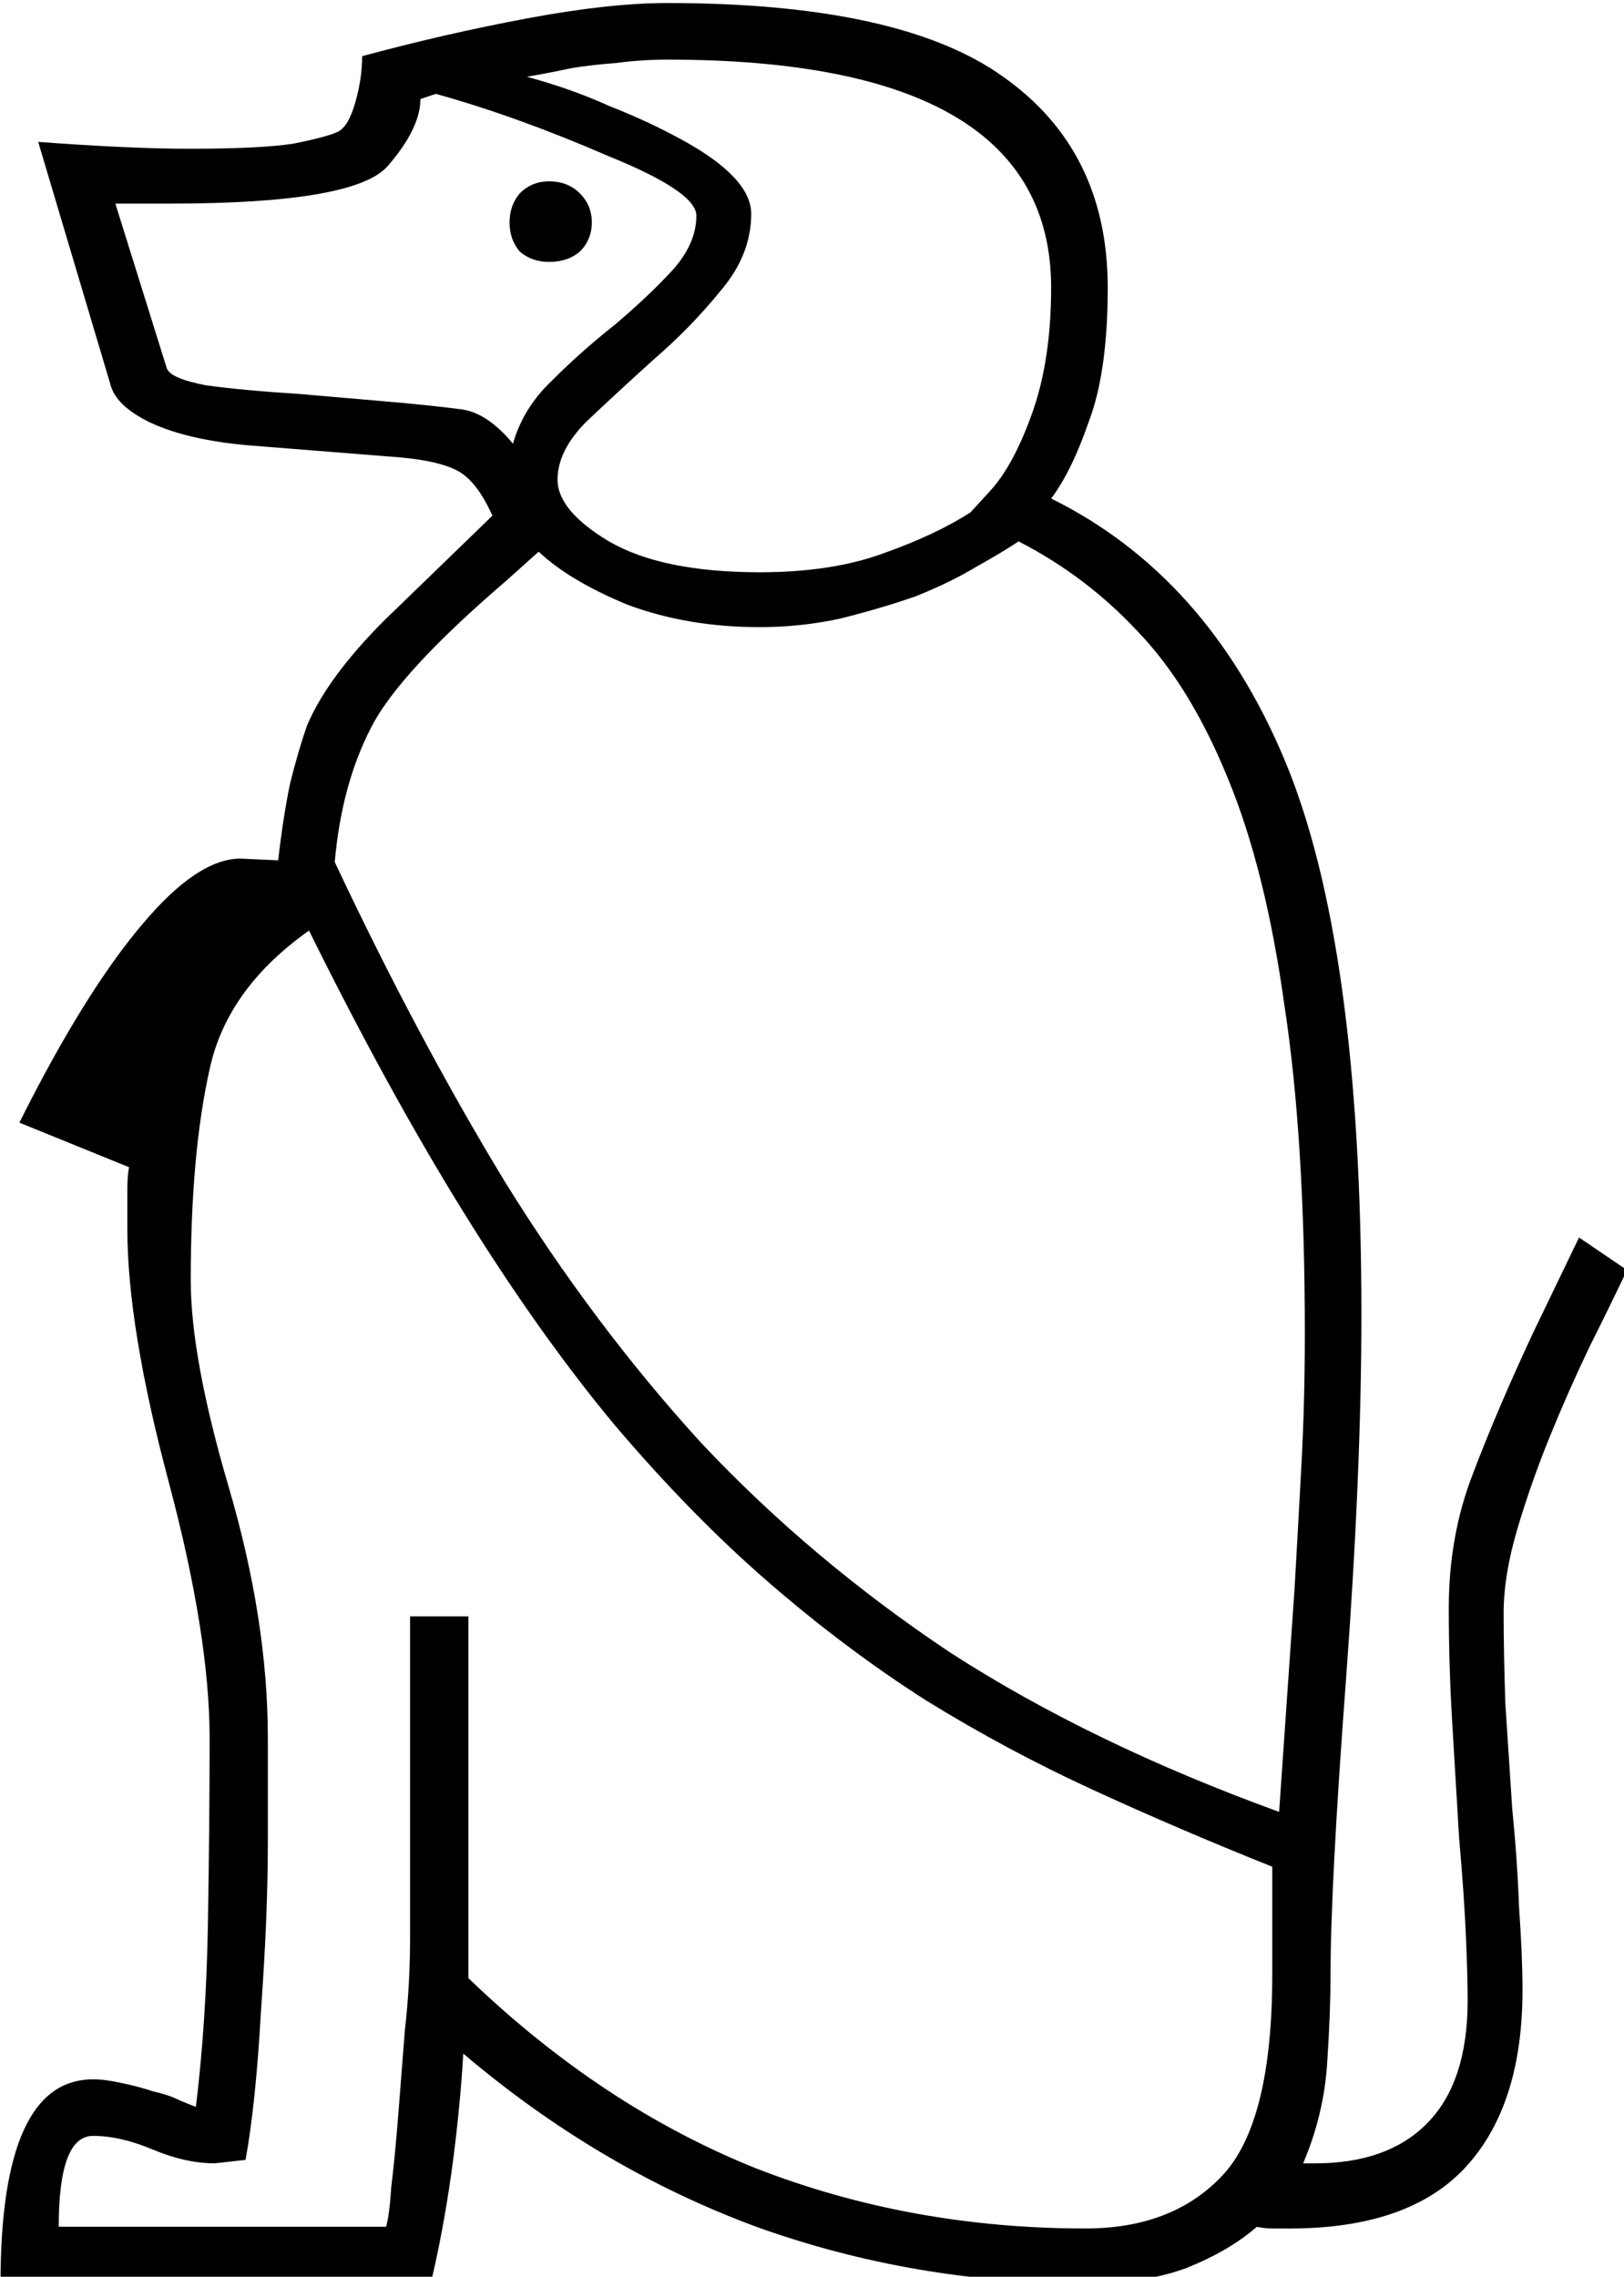 <?xml version="1.0" encoding="UTF-8" standalone="no"?>
<!-- Created with Inkscape (http://www.inkscape.org/) -->

<svg
   xmlns:dc="http://purl.org/dc/elements/1.1/"
   xmlns:cc="http://creativecommons.org/ns#"
   xmlns:rdf="http://www.w3.org/1999/02/22-rdf-syntax-ns#"
   xmlns:svg="http://www.w3.org/2000/svg"
   xmlns="http://www.w3.org/2000/svg"
   xmlns:sodipodi="http://sodipodi.sourceforge.net/DTD/sodipodi-0.dtd"
   xmlns:inkscape="http://www.inkscape.org/namespaces/inkscape"
   width="23.54mm"
   height="32.99mm"
   viewBox="0 0 23.54 32.99"
   version="1.1"
   id="svg32647"
   inkscape:version="0.92.4 (5da689c313, 2019-01-14)"
   sodipodi:docname="E36.svg">
  <defs
     id="defs32641" />
  <sodipodi:namedview
     id="base"
     pagecolor="#ffffff"
     bordercolor="#666666"
     borderopacity="1.0"
     inkscape:pageopacity="0.0"
     inkscape:pageshadow="2"
     inkscape:zoom="0.35"
     inkscape:cx="-348.97261"
     inkscape:cy="-333.30925"
     inkscape:document-units="mm"
     inkscape:current-layer="layer1"
     showgrid="false"
     fit-margin-top="0"
     fit-margin-left="0"
     fit-margin-right="0"
     fit-margin-bottom="0"
     inkscape:window-width="1920"
     inkscape:window-height="1017"
     inkscape:window-x="-8"
     inkscape:window-y="-8"
     inkscape:window-maximized="1" />
  <g
     inkscape:label="Layer 1"
     inkscape:groupmode="layer"
     id="layer1"
     transform="translate(-5.02,-27.655)">
    <g
       aria-label="𓃻"
       transform="scale(0.265)"
       style="font-style:normal;font-variant:normal;font-weight:normal;font-stretch:normal;font-size:192px;line-height:1.25;font-family:sans-serif;-inkscape-font-specification:sans-serif;font-variant-ligatures:normal;font-variant-caps:normal;font-variant-numeric:normal;font-feature-settings:normal;text-align:start;letter-spacing:0px;word-spacing:0px;writing-mode:lr-tb;text-anchor:start;fill:#000000;fill-opacity:1;stroke:none"
       id="flowRoot33192">
      <path
         d="m 76.441,131.617 q 8.531,4.219 12.75,14.25 4.219,10.031 4.219,30.375 0,8.625 -0.844,19.969 -0.844,11.25 -0.844,16.125 0,2.062 -0.188,4.875 -0.188,2.812 -1.312,5.438 h 0.656 q 3.938,0 6.094,-2.156 2.25,-2.25 2.25,-6.75 0,-1.312 -0.094,-3.469 -0.094,-2.25 -0.375,-5.438 -0.188,-3.188 -0.375,-6.281 -0.188,-3.094 -0.188,-6.281 0,-3.938 1.312,-7.312 1.313,-3.469 3.281,-7.688 l 2.531,-5.25 2.625,1.781 q -0.844,1.781 -2.062,4.219 -1.125,2.344 -2.156,4.875 -1.031,2.531 -1.781,5.062 -0.75,2.531 -0.75,4.594 0,2.156 0.094,4.969 0.188,2.812 0.375,5.719 0.281,2.812 0.375,5.438 0.188,2.625 0.188,4.5 0,6.281 -3.094,9.656 -3.094,3.375 -9.656,3.375 -0.469,0 -0.938,0 -0.375,0 -0.844,-0.094 -1.5,1.312 -3.844,2.25 -2.25,0.844 -5.531,0.844 -9.375,0 -18,-3.094 -8.625,-3.188 -16.031,-9.469 -0.188,3.188 -0.656,6.562 -0.469,3.281 -1.125,6 h -23.531 q 0,-11.156 5.062,-11.156 0.656,0 1.5,0.188 0.938,0.188 1.781,0.469 0.844,0.188 1.406,0.469 0.656,0.281 0.938,0.375 0.562,-4.594 0.656,-9.938 0.094,-5.438 0.094,-10.219 0,-5.625 -2.25,-14.062 -2.25,-8.438 -2.25,-13.781 v -2.156 q 0,-0.75 0.094,-1.219 l -6,-2.438 q 3.562,-7.125 6.75,-10.875 3,-3.562 5.344,-3.562 l 2.062,0.094 q 0.281,-2.438 0.656,-4.219 0.469,-1.875 0.938,-3.188 1.125,-2.625 4.219,-5.719 l 5.906,-5.719 q -0.844,-1.875 -1.875,-2.438 -1.031,-0.562 -3.188,-0.75 l -8.25,-0.656 q -3.281,-0.281 -5.344,-1.219 -1.969,-0.938 -2.25,-2.156 l -3.938,-13.219 q 2.531,0.188 4.594,0.281 2.062,0.094 3.656,0.094 3.938,0 5.719,-0.281 1.875,-0.375 2.438,-0.656 0.562,-0.281 0.938,-1.594 0.375,-1.312 0.375,-2.531 4.5,-1.219 9,-2.062 4.5,-0.844 7.688,-0.844 12.75,0 18.375,4.031 5.719,4.031 5.719,11.531 0,4.594 -1.031,7.312 -0.938,2.719 -2.062,4.219 z m -39.188,19.875 q 4.5,9.562 9.281,17.438 4.875,7.875 10.781,14.344 6,6.375 13.594,11.438 7.688,4.969 18,8.719 l 0.844,-12.188 q 0.188,-3.281 0.375,-6.75 0.188,-3.469 0.188,-7.219 0,-10.688 -1.125,-18 -1.031,-7.406 -3.094,-12.375 -2.062,-5.062 -4.969,-8.062 -2.812,-3 -6.469,-4.875 -0.844,0.562 -2.344,1.406 -1.406,0.844 -3.281,1.594 -1.875,0.656 -4.125,1.219 -2.156,0.469 -4.406,0.469 -3.938,0 -7.219,-1.219 -3.188,-1.312 -4.875,-2.906 l -1.781,1.594 q -5.906,5.062 -7.406,8.062 -1.594,3.094 -1.969,7.312 z m 7.312,41.25 v 19.781 q 7.312,7.031 15.75,10.406 8.438,3.281 18,3.281 4.781,0 7.5,-2.906 2.719,-2.906 2.719,-10.969 v -5.906 q -5.156,-2.062 -9.844,-4.219 -4.688,-2.156 -9.094,-4.875 -4.406,-2.812 -8.625,-6.469 -4.219,-3.656 -8.438,-8.625 -4.125,-4.969 -8.25,-11.625 -4.125,-6.656 -8.438,-15.375 -4.5,3.188 -5.438,7.594 -1.031,4.594 -1.031,11.531 0,4.219 2.062,11.25 2.156,7.312 2.156,13.781 v 5.625 q 0,2.062 -0.094,4.406 -0.094,2.25 -0.281,4.875 -0.281,5.062 -0.844,8.156 l -1.688,0.188 q -1.594,0 -3.375,-0.75 -1.781,-0.75 -3.281,-0.75 -1.875,0 -1.875,4.969 h 17.906 q 0.188,-0.656 0.281,-2.156 0.188,-1.5 0.375,-3.844 0.188,-2.344 0.375,-4.781 0.281,-2.438 0.281,-5.062 v -17.531 z m 3.188,-84.188 q 2.438,0.656 4.5,1.594 2.156,0.844 4.031,1.875 3.75,2.062 3.75,4.031 0,2.25 -1.688,4.219 -1.594,1.969 -3.656,3.75 -1.969,1.781 -3.656,3.375 -1.594,1.594 -1.594,3.188 0,1.688 2.812,3.375 2.906,1.688 8.25,1.688 3.938,0 6.75,-1.031 2.906,-1.031 4.781,-2.25 l 1.031,-1.125 q 1.312,-1.406 2.344,-4.312 1.031,-2.906 1.031,-6.844 0,-12.469 -21,-12.469 -1.406,0 -2.812,0.188 -1.312,0.094 -2.438,0.281 -1.312,0.281 -2.438,0.469 z m -4.969,0.938 -0.844,0.281 q 0,1.594 -1.781,3.656 -1.781,2.062 -11.906,2.062 h -3 l 2.812,9 q 0.188,0.562 2.156,0.938 2.062,0.281 5.062,0.469 l 5.438,0.469 q 2.062,0.188 3.469,0.375 1.406,0.188 2.812,1.875 0.562,-1.969 2.156,-3.469 1.594,-1.594 3.375,-3 1.781,-1.5 3.094,-2.906 1.406,-1.5 1.406,-3.094 0,-1.312 -4.875,-3.281 -4.969,-2.156 -9.375,-3.375 z m 8.531,7.031 q 0,0.938 -0.656,1.594 -0.656,0.562 -1.688,0.562 -0.938,0 -1.594,-0.562 -0.562,-0.656 -0.562,-1.594 0,-0.938 0.562,-1.594 0.656,-0.656 1.594,-0.656 1.031,0 1.688,0.656 0.656,0.656 0.656,1.594 z"
         id="path33200"
         inkscape:connector-curvature="0" />
    </g>
  </g>
</svg>
